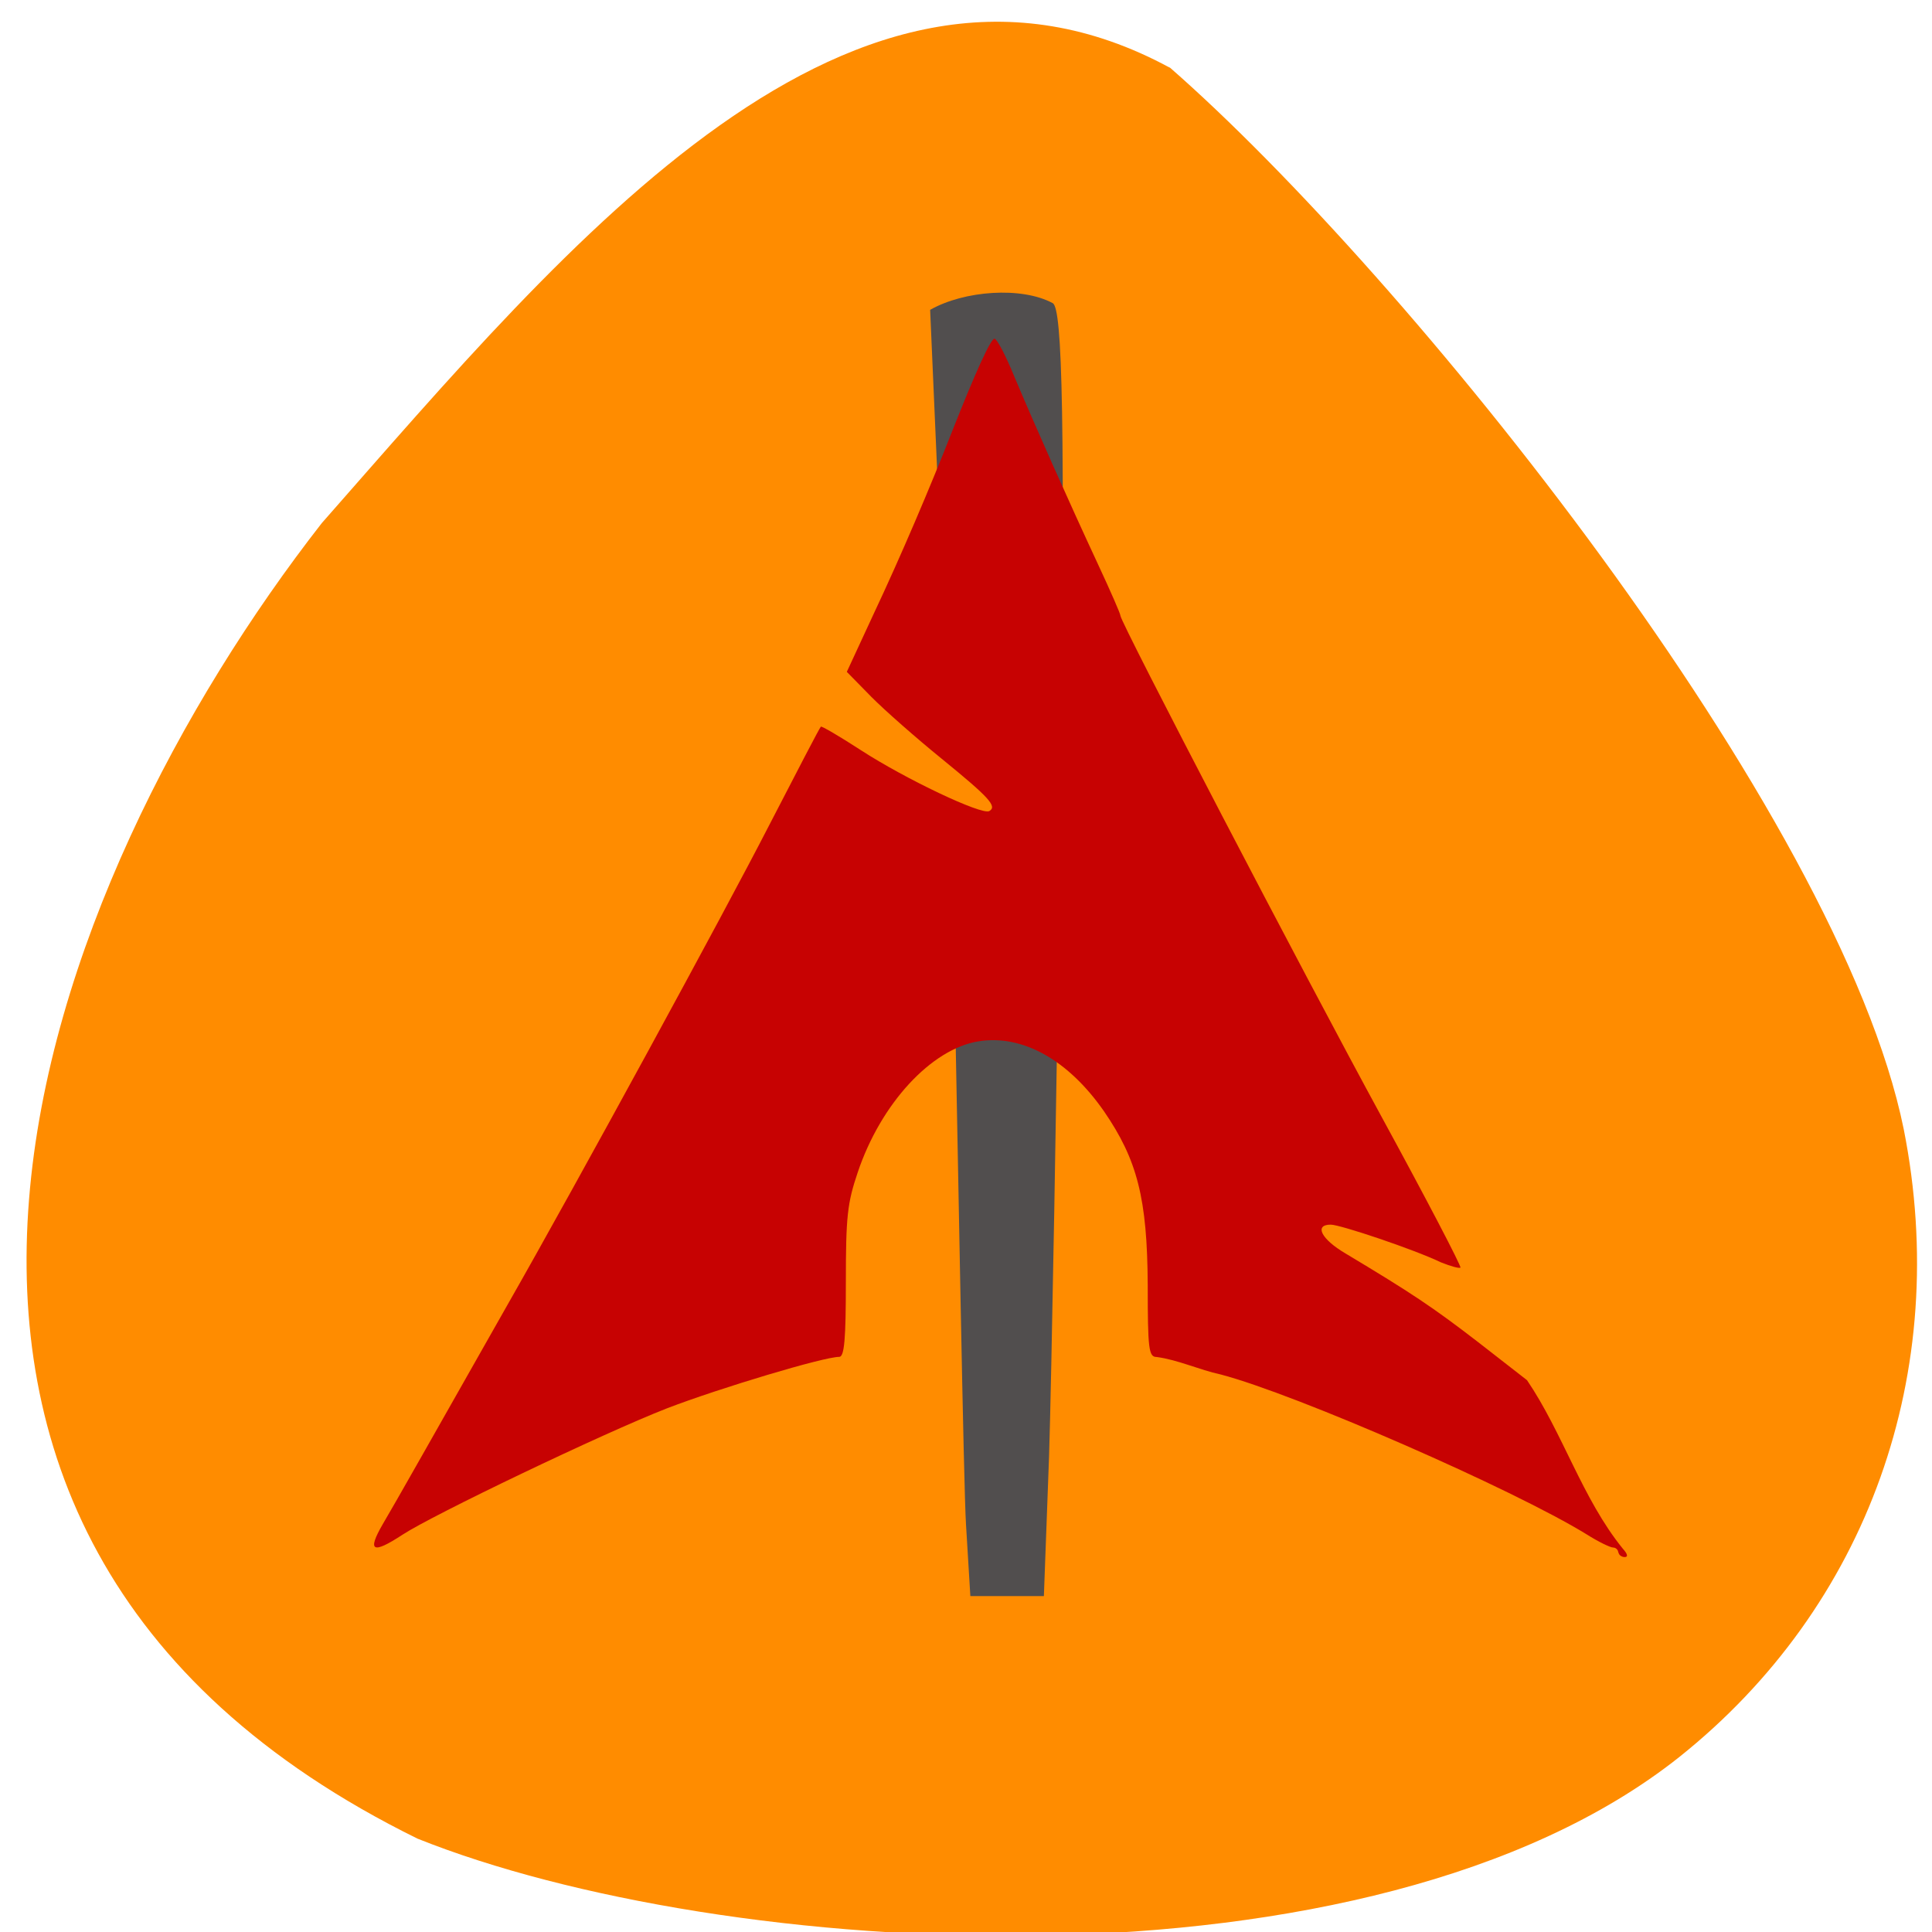 <svg xmlns="http://www.w3.org/2000/svg" viewBox="0 0 16 16"><path d="m 9.688 0.559 c 1.957 1.711 5.543 6.16 6.078 8.793 c 0.398 2.01 -0.297 3.953 -1.859 5.199 c -2.563 2.035 -7.941 1.68 -10.449 0.676 c -5.203 -2.559 -3.113 -7.922 -0.793 -10.895 c 2.059 -2.34 4.398 -5.191 7.02 -3.773" fill="#ff8c00"/><path d="m 8 12.625 c -0.02 -0.32 -0.066 -3.01 -0.098 -4.633 c -0.023 -1.18 0.879 -0.945 -0.043 -1.848 l -0.156 -3.578 c 0.281 -0.16 0.758 -0.195 1.016 -0.055 c 0.078 0.047 0.105 0.922 0.063 4.289 c -0.031 2.254 -0.074 4.621 -0.094 5.258 l -0.043 1.16 h -0.609" fill="#514e4e"/><path d="m 13.402 12.859 c 0 -0.023 -0.02 -0.043 -0.043 -0.043 c -0.023 0 -0.121 -0.047 -0.219 -0.109 c -0.609 -0.375 -2.406 -1.16 -3.03 -1.324 c -0.18 -0.039 -0.352 -0.121 -0.531 -0.145 c -0.066 0 -0.074 -0.063 -0.074 -0.598 c -0.004 -0.715 -0.086 -1.035 -0.363 -1.438 c -0.297 -0.426 -0.676 -0.637 -1.039 -0.578 c -0.391 0.063 -0.809 0.516 -1 1.086 c -0.086 0.254 -0.098 0.367 -0.098 0.906 c 0 0.473 -0.012 0.621 -0.055 0.621 c -0.129 0 -0.988 0.258 -1.426 0.426 c -0.531 0.207 -1.941 0.883 -2.191 1.047 c -0.25 0.164 -0.293 0.137 -0.164 -0.086 c 0.102 -0.172 0.426 -0.746 1.031 -1.813 c 0.586 -1.027 1.801 -3.258 2.168 -3.973 c 0.23 -0.445 0.422 -0.816 0.43 -0.82 c 0.004 -0.008 0.152 0.078 0.332 0.195 c 0.367 0.238 1 0.539 1.063 0.504 c 0.066 -0.039 0.004 -0.109 -0.395 -0.434 c -0.207 -0.168 -0.469 -0.398 -0.582 -0.512 l -0.203 -0.207 l 0.219 -0.473 c 0.23 -0.488 0.469 -1.051 0.652 -1.516 c 0.191 -0.484 0.32 -0.77 0.352 -0.77 c 0.02 0 0.094 0.141 0.164 0.313 c 0.164 0.391 0.453 1.039 0.695 1.559 c 0.102 0.219 0.184 0.406 0.184 0.422 c 0 0.055 1.527 2.984 2.16 4.145 c 0.371 0.68 0.664 1.242 0.656 1.254 c -0.012 0.008 -0.082 -0.012 -0.16 -0.043 c -0.227 -0.109 -0.836 -0.313 -0.914 -0.313 c -0.141 0 -0.078 0.121 0.121 0.238 c 0.547 0.328 0.723 0.445 1.098 0.734 l 0.406 0.316 c 0.297 0.438 0.457 0.98 0.793 1.395 c 0.039 0.043 0.047 0.07 0.016 0.07 c -0.027 0 -0.051 -0.02 -0.051 -0.039" fill="#c70202"/></svg>